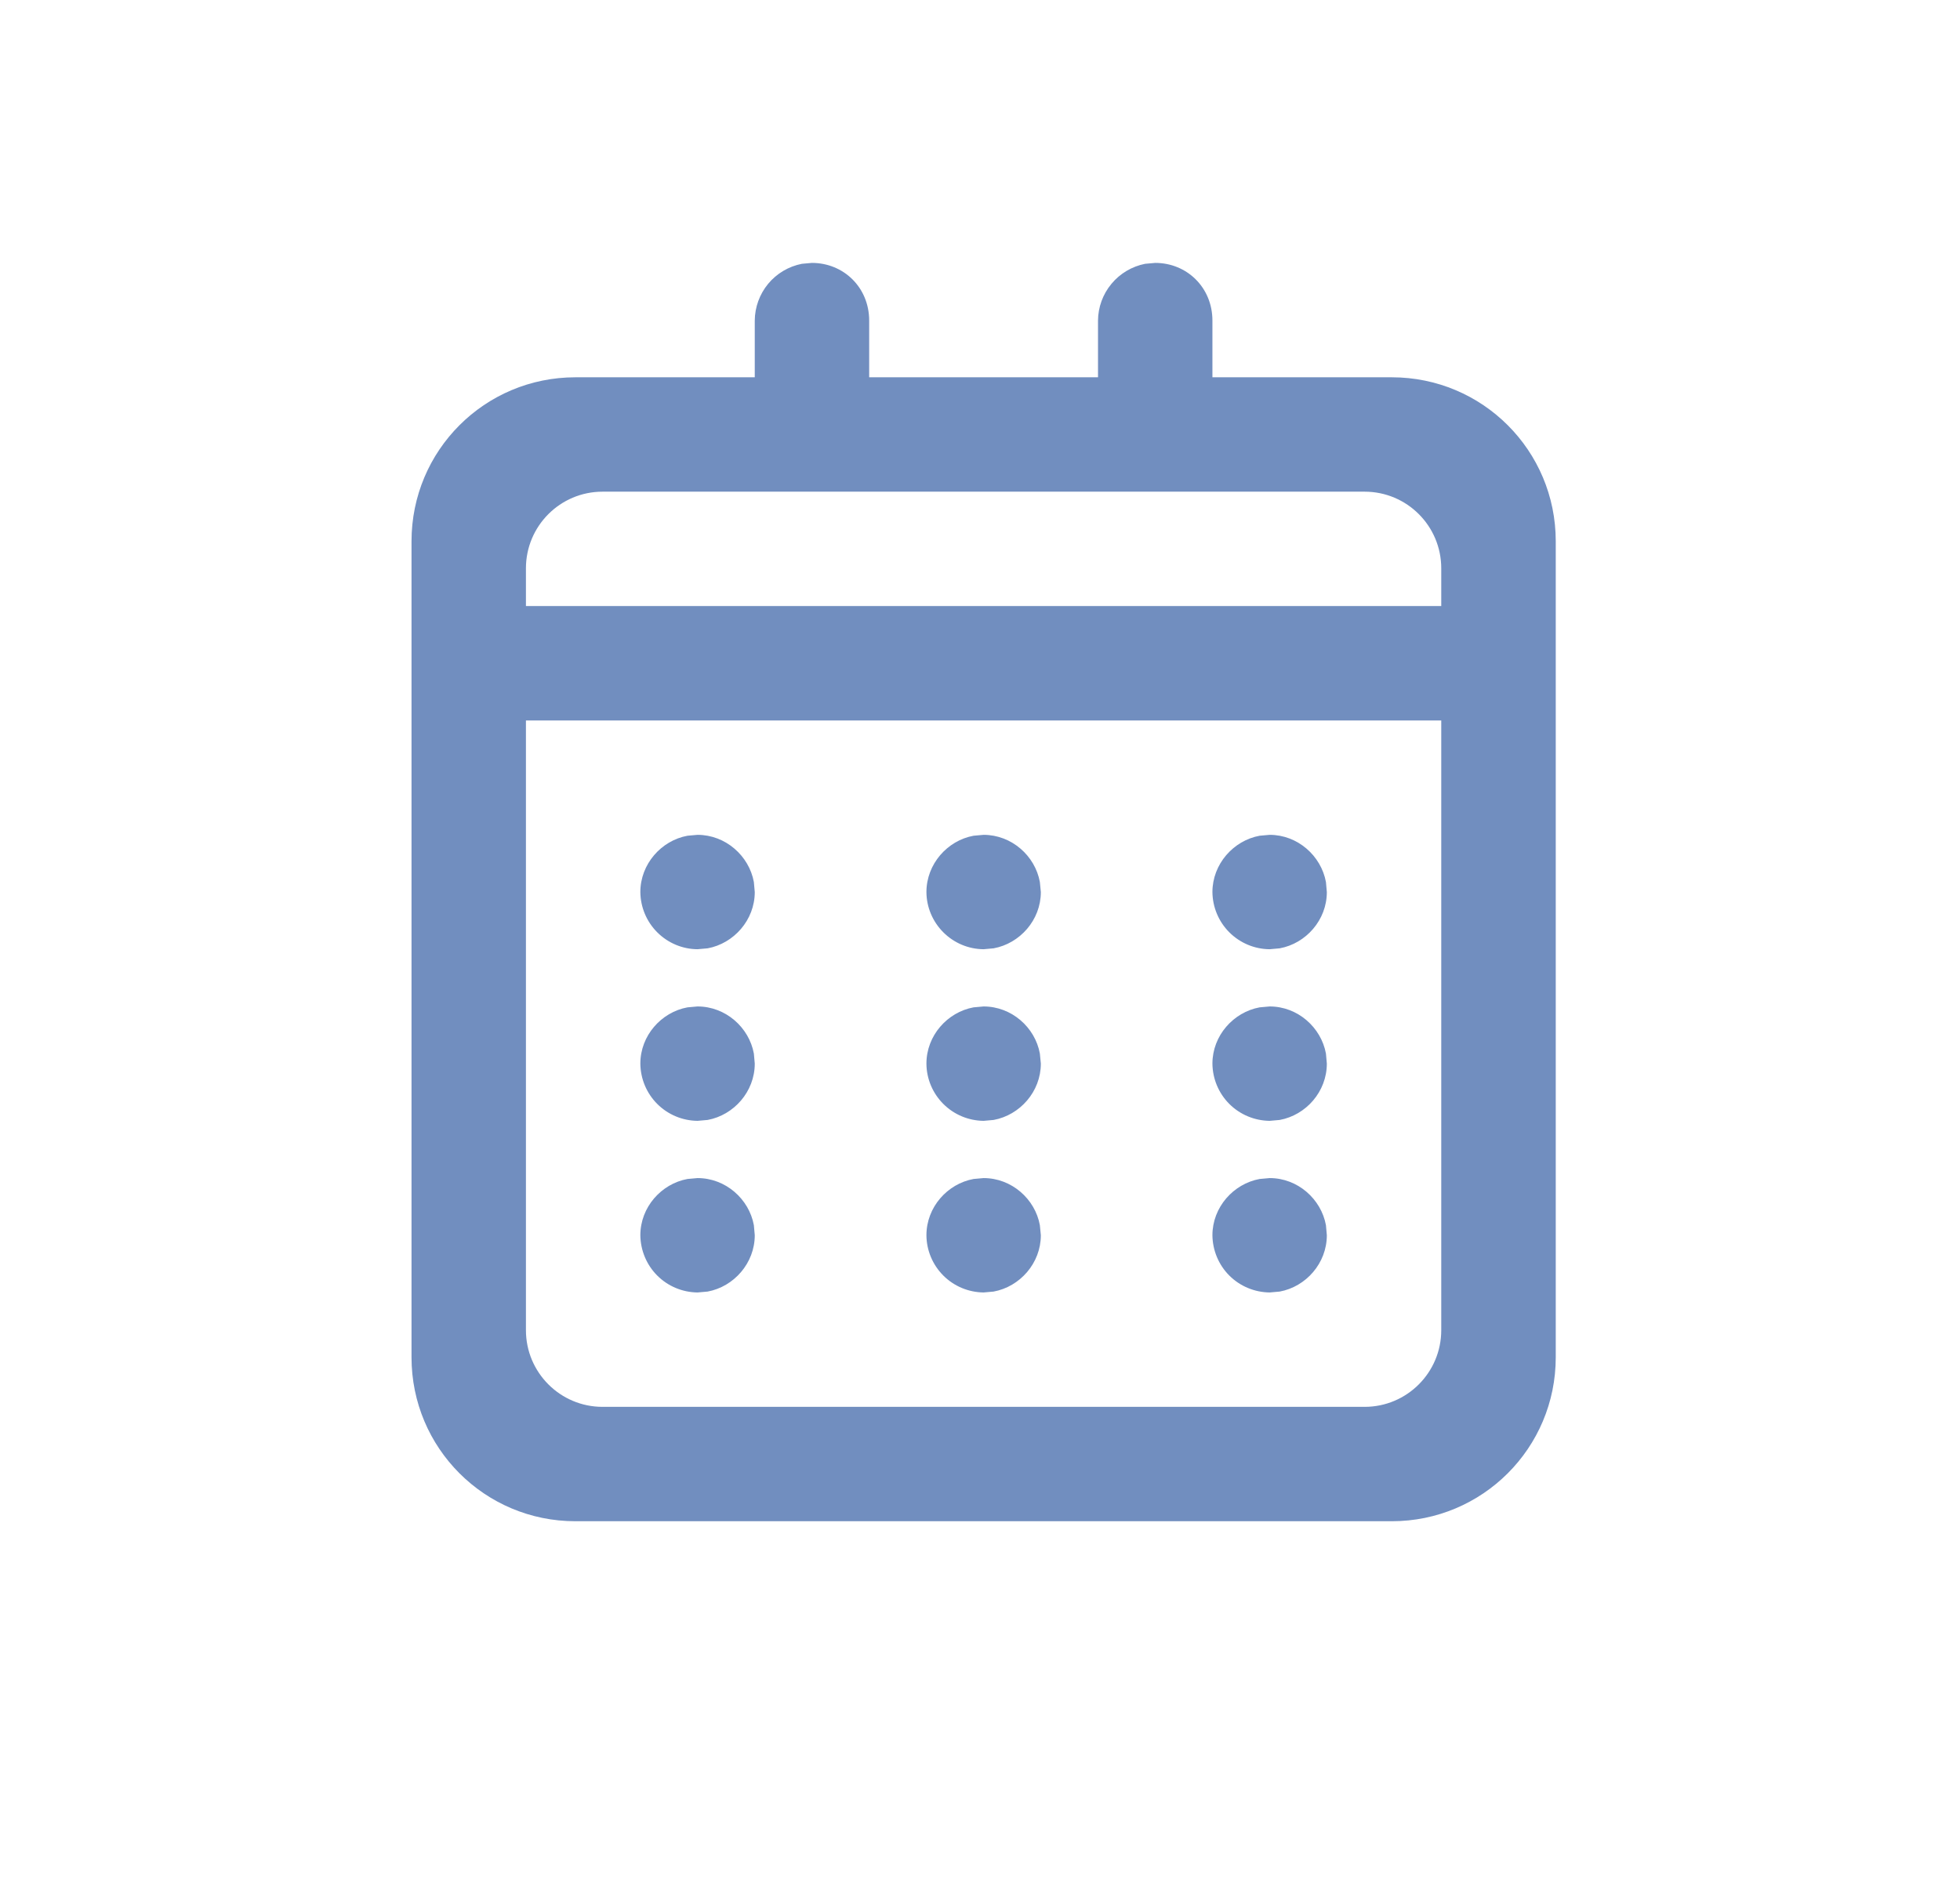 <svg width="24" height="23" viewBox="0 0 24 23" fill="none" xmlns="http://www.w3.org/2000/svg">
<path fill-rule="evenodd" clip-rule="evenodd" d="M19.05 16.624C19.05 17.735 18.153 18.632 17.042 18.632H7.046C5.935 18.632 5.039 17.735 5.039 16.624V6.629C5.039 5.518 5.935 4.621 7.046 4.621H9.242V3.927C9.243 3.763 9.301 3.603 9.406 3.476C9.511 3.349 9.657 3.263 9.819 3.231L9.942 3.22C10.329 3.22 10.643 3.52 10.643 3.927V4.621H13.445V3.927C13.446 3.763 13.504 3.603 13.61 3.476C13.715 3.349 13.861 3.263 14.022 3.231L14.146 3.22C14.532 3.22 14.846 3.52 14.846 3.927V4.621H17.042C18.153 4.621 19.05 5.518 19.05 6.629V16.624ZM6.44 8.824V16.292C6.44 16.81 6.86 17.231 7.378 17.231H16.71C17.228 17.231 17.648 16.81 17.648 16.292V8.824H6.44ZM8.541 14.429C8.885 14.429 9.172 14.685 9.231 15.006L9.242 15.129C9.242 15.472 8.985 15.76 8.665 15.819L8.541 15.83C8.356 15.828 8.179 15.754 8.048 15.623C7.917 15.492 7.843 15.314 7.841 15.129C7.841 14.786 8.097 14.499 8.418 14.44L8.541 14.429ZM12.044 14.429C12.387 14.429 12.675 14.685 12.733 15.006L12.745 15.129C12.745 15.472 12.488 15.76 12.167 15.819L12.044 15.83C11.859 15.828 11.682 15.754 11.551 15.623C11.42 15.492 11.345 15.314 11.344 15.129C11.344 14.786 11.6 14.499 11.921 14.44L12.044 14.429ZM15.547 14.429C15.89 14.429 16.177 14.685 16.236 15.006L16.247 15.129C16.247 15.472 15.991 15.76 15.67 15.819L15.547 15.83C15.362 15.828 15.184 15.754 15.053 15.623C14.922 15.492 14.848 15.314 14.846 15.129C14.846 14.786 15.103 14.499 15.424 14.44L15.547 14.429ZM8.541 12.327C8.885 12.327 9.172 12.583 9.231 12.904L9.242 13.027C9.242 13.371 8.985 13.658 8.665 13.717L8.541 13.728C8.356 13.726 8.179 13.652 8.048 13.521C7.917 13.39 7.843 13.213 7.841 13.027C7.841 12.684 8.097 12.397 8.418 12.338L8.541 12.327ZM12.044 12.327C12.387 12.327 12.675 12.583 12.733 12.904L12.745 13.027C12.745 13.371 12.488 13.658 12.167 13.717L12.044 13.728C11.859 13.726 11.682 13.652 11.551 13.521C11.42 13.39 11.345 13.213 11.344 13.027C11.344 12.684 11.6 12.397 11.921 12.338L12.044 12.327ZM15.547 12.327C15.89 12.327 16.177 12.583 16.236 12.904L16.247 13.027C16.247 13.371 15.991 13.658 15.67 13.717L15.547 13.728C15.362 13.726 15.184 13.652 15.053 13.521C14.922 13.39 14.848 13.213 14.846 13.027C14.846 12.684 15.103 12.397 15.424 12.338L15.547 12.327ZM8.541 10.225C8.885 10.225 9.172 10.482 9.231 10.803L9.242 10.926C9.242 11.269 8.985 11.556 8.665 11.615L8.541 11.626C8.356 11.625 8.179 11.55 8.048 11.419C7.917 11.288 7.843 11.111 7.841 10.926C7.841 10.583 8.097 10.295 8.418 10.236L8.541 10.225ZM12.044 10.225C12.387 10.225 12.675 10.482 12.733 10.803L12.745 10.926C12.745 11.269 12.488 11.556 12.167 11.615L12.044 11.626C11.859 11.625 11.682 11.55 11.551 11.419C11.42 11.288 11.345 11.111 11.344 10.926C11.344 10.583 11.6 10.295 11.921 10.236L12.044 10.225ZM15.547 10.225C15.89 10.225 16.177 10.482 16.236 10.803L16.247 10.926C16.247 11.269 15.991 11.556 15.67 11.615L15.547 11.626C15.362 11.625 15.184 11.55 15.053 11.419C14.922 11.288 14.848 11.111 14.846 10.926C14.846 10.583 15.103 10.295 15.424 10.236L15.547 10.225ZM6.44 7.423H17.648V6.961C17.648 6.442 17.228 6.022 16.71 6.022H7.378C6.86 6.022 6.44 6.442 6.44 6.961V7.423Z" fill="#718EBF"/>
</svg>
